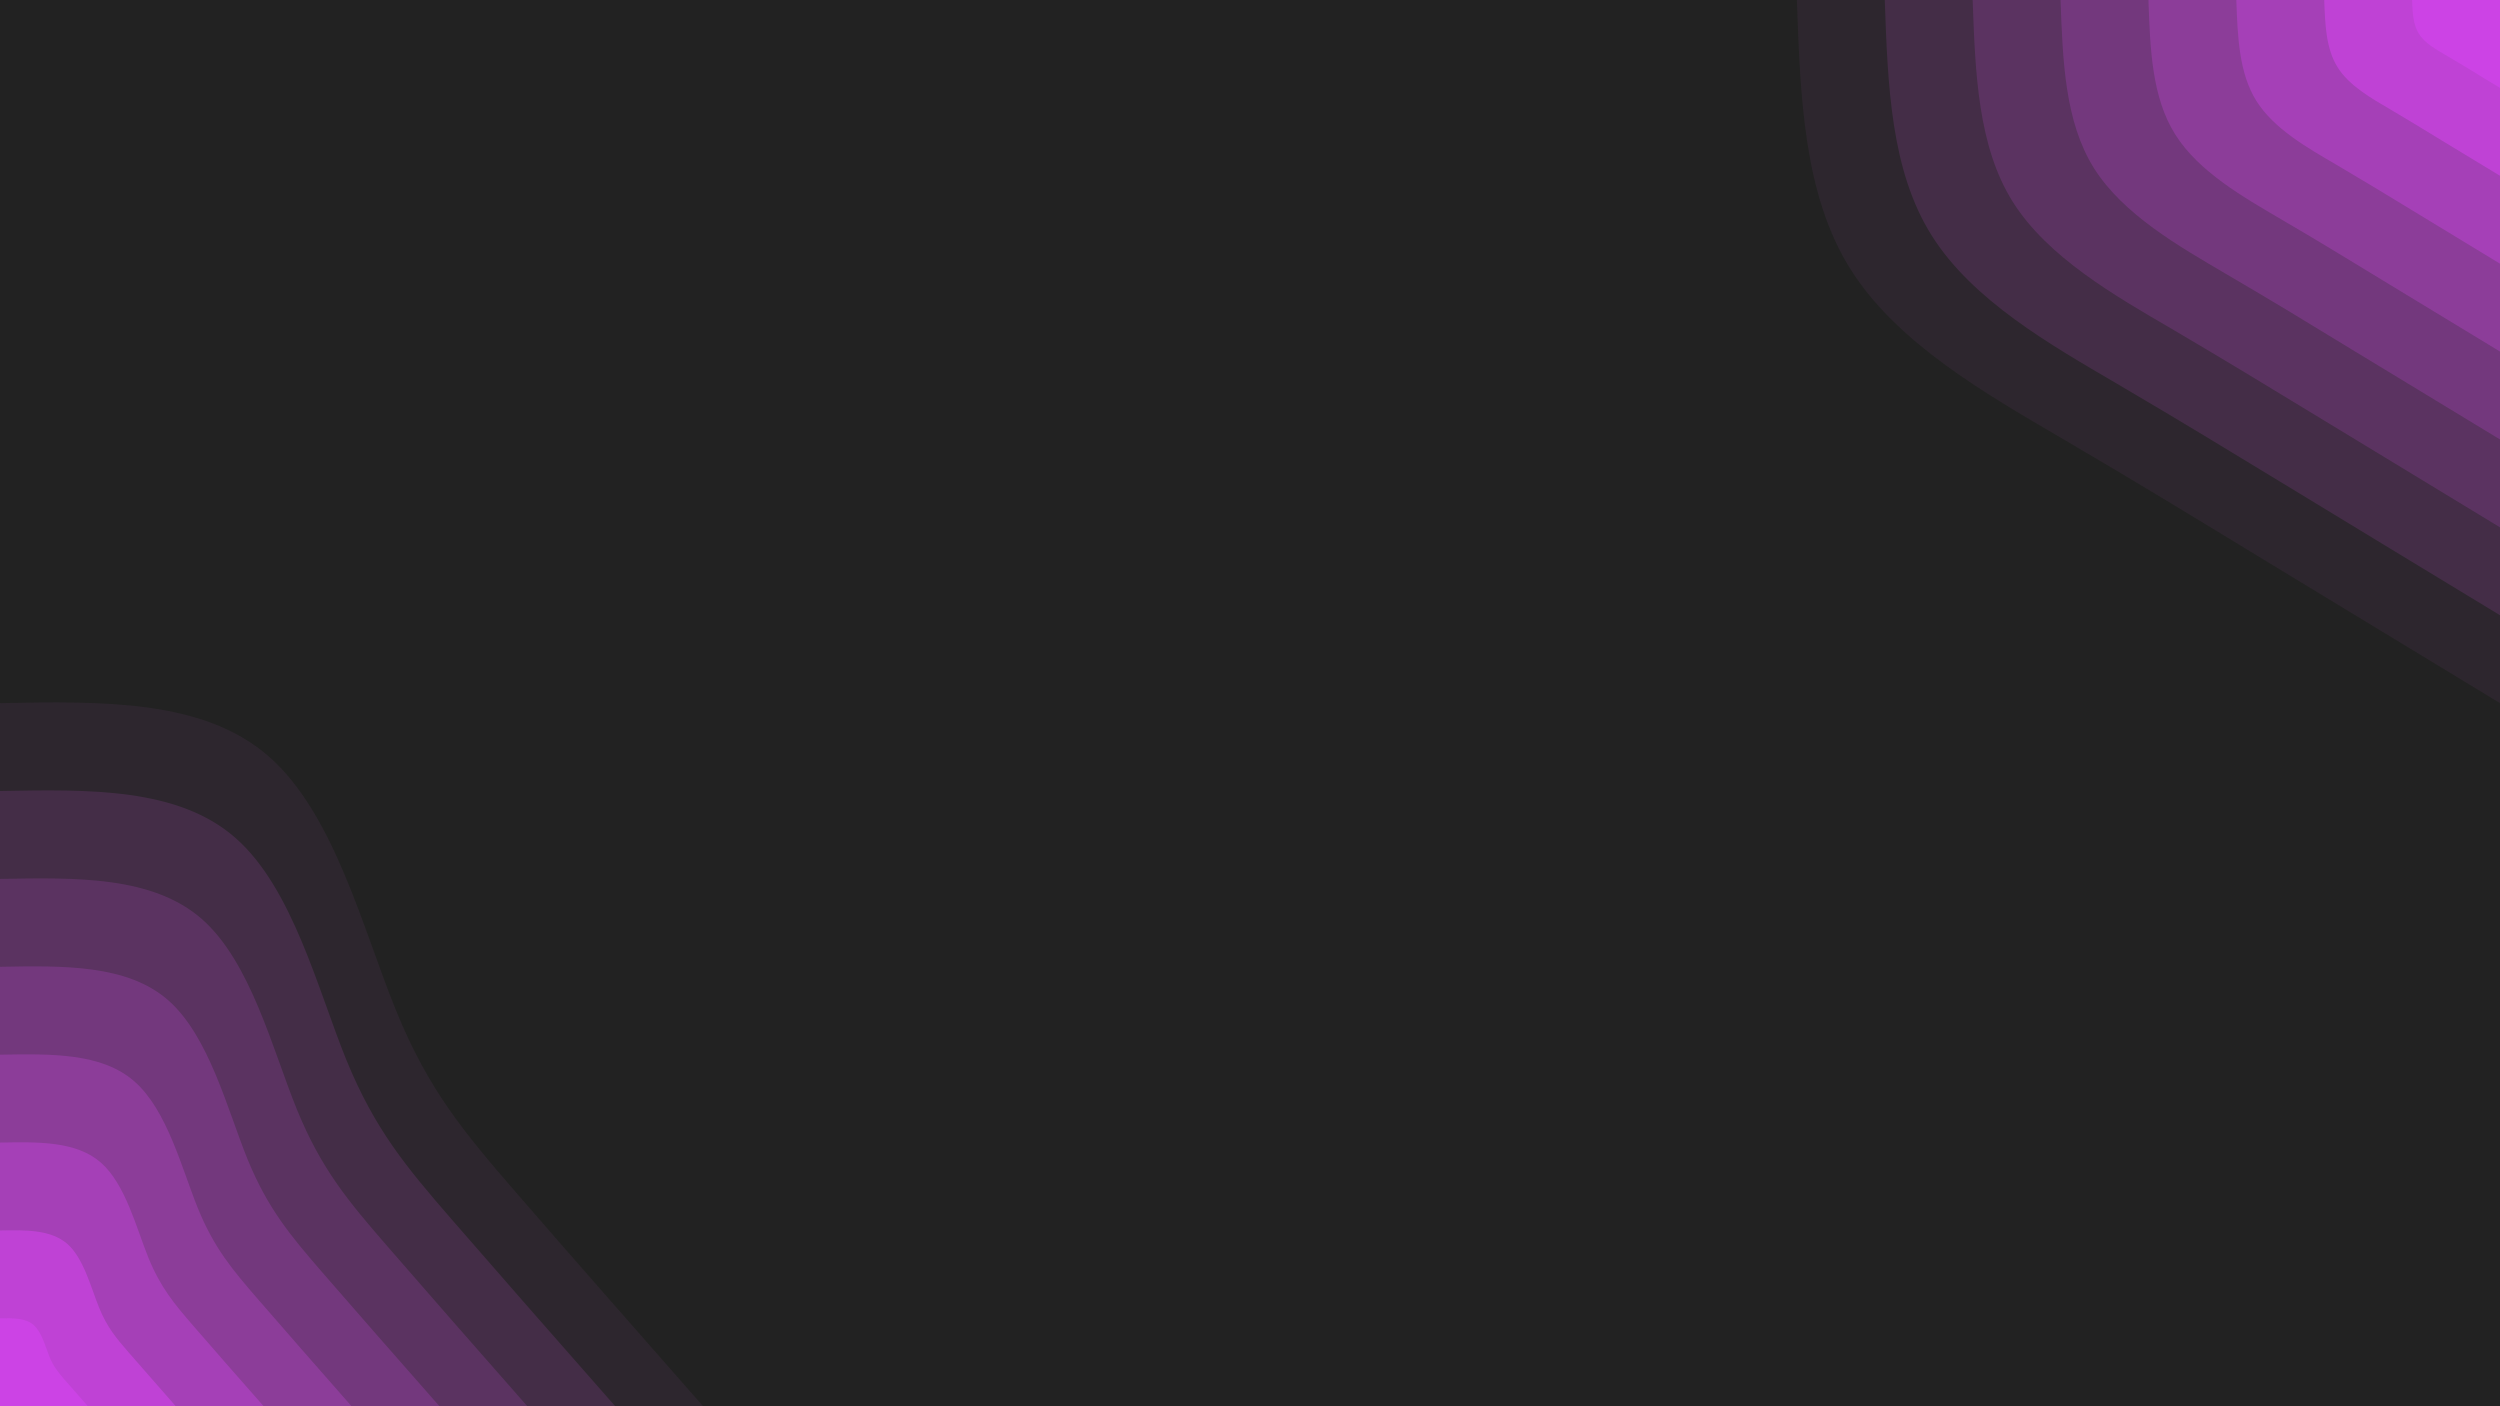 <svg id="visual" viewBox="0 0 1920 1080" width="1920" height="1080" xmlns="http://www.w3.org/2000/svg" xmlns:xlink="http://www.w3.org/1999/xlink" version="1.1"><rect x="0" y="0" width="1920" height="1080" fill="#222"></rect><defs><linearGradient id="grad1_0" x1="43.8%" y1="0%" x2="100%" y2="100%"><stop offset="14.444%" stop-color="#cc43e5" stop-opacity="1"></stop><stop offset="85.556%" stop-color="#cc43e5" stop-opacity="1"></stop></linearGradient></defs><defs><linearGradient id="grad1_1" x1="43.8%" y1="0%" x2="100%" y2="100%"><stop offset="14.444%" stop-color="#cc43e5" stop-opacity="1"></stop><stop offset="85.556%" stop-color="#b241c6" stop-opacity="1"></stop></linearGradient></defs><defs><linearGradient id="grad1_2" x1="43.8%" y1="0%" x2="100%" y2="100%"><stop offset="14.444%" stop-color="#983ea8" stop-opacity="1"></stop><stop offset="85.556%" stop-color="#b241c6" stop-opacity="1"></stop></linearGradient></defs><defs><linearGradient id="grad1_3" x1="43.8%" y1="0%" x2="100%" y2="100%"><stop offset="14.444%" stop-color="#983ea8" stop-opacity="1"></stop><stop offset="85.556%" stop-color="#7f3a8b" stop-opacity="1"></stop></linearGradient></defs><defs><linearGradient id="grad1_4" x1="43.8%" y1="0%" x2="100%" y2="100%"><stop offset="14.444%" stop-color="#67366f" stop-opacity="1"></stop><stop offset="85.556%" stop-color="#7f3a8b" stop-opacity="1"></stop></linearGradient></defs><defs><linearGradient id="grad1_5" x1="43.8%" y1="0%" x2="100%" y2="100%"><stop offset="14.444%" stop-color="#67366f" stop-opacity="1"></stop><stop offset="85.556%" stop-color="#4f3054" stop-opacity="1"></stop></linearGradient></defs><defs><linearGradient id="grad1_6" x1="43.8%" y1="0%" x2="100%" y2="100%"><stop offset="14.444%" stop-color="#38293a" stop-opacity="1"></stop><stop offset="85.556%" stop-color="#4f3054" stop-opacity="1"></stop></linearGradient></defs><defs><linearGradient id="grad1_7" x1="43.8%" y1="0%" x2="100%" y2="100%"><stop offset="14.444%" stop-color="#38293a" stop-opacity="1"></stop><stop offset="85.556%" stop-color="#222222" stop-opacity="1"></stop></linearGradient></defs><defs><linearGradient id="grad2_0" x1="0%" y1="0%" x2="56.3%" y2="100%"><stop offset="14.444%" stop-color="#cc43e5" stop-opacity="1"></stop><stop offset="85.556%" stop-color="#cc43e5" stop-opacity="1"></stop></linearGradient></defs><defs><linearGradient id="grad2_1" x1="0%" y1="0%" x2="56.3%" y2="100%"><stop offset="14.444%" stop-color="#b241c6" stop-opacity="1"></stop><stop offset="85.556%" stop-color="#cc43e5" stop-opacity="1"></stop></linearGradient></defs><defs><linearGradient id="grad2_2" x1="0%" y1="0%" x2="56.3%" y2="100%"><stop offset="14.444%" stop-color="#b241c6" stop-opacity="1"></stop><stop offset="85.556%" stop-color="#983ea8" stop-opacity="1"></stop></linearGradient></defs><defs><linearGradient id="grad2_3" x1="0%" y1="0%" x2="56.3%" y2="100%"><stop offset="14.444%" stop-color="#7f3a8b" stop-opacity="1"></stop><stop offset="85.556%" stop-color="#983ea8" stop-opacity="1"></stop></linearGradient></defs><defs><linearGradient id="grad2_4" x1="0%" y1="0%" x2="56.3%" y2="100%"><stop offset="14.444%" stop-color="#7f3a8b" stop-opacity="1"></stop><stop offset="85.556%" stop-color="#67366f" stop-opacity="1"></stop></linearGradient></defs><defs><linearGradient id="grad2_5" x1="0%" y1="0%" x2="56.3%" y2="100%"><stop offset="14.444%" stop-color="#4f3054" stop-opacity="1"></stop><stop offset="85.556%" stop-color="#67366f" stop-opacity="1"></stop></linearGradient></defs><defs><linearGradient id="grad2_6" x1="0%" y1="0%" x2="56.3%" y2="100%"><stop offset="14.444%" stop-color="#4f3054" stop-opacity="1"></stop><stop offset="85.556%" stop-color="#38293a" stop-opacity="1"></stop></linearGradient></defs><defs><linearGradient id="grad2_7" x1="0%" y1="0%" x2="56.3%" y2="100%"><stop offset="14.444%" stop-color="#222222" stop-opacity="1"></stop><stop offset="85.556%" stop-color="#38293a" stop-opacity="1"></stop></linearGradient></defs><g transform="translate(1920, 0)"><path d="M0 540C-62.3 502.2 -124.5 464.4 -178.7 431.5C-232.9 398.5 -279 370.3 -336.6 336.6C-394.1 302.9 -463.1 263.7 -498.9 206.6C-534.7 149.6 -537.4 74.8 -540 0L0 0Z" fill="#2d262e"></path><path d="M0 472.5C-54.5 439.4 -109 406.4 -156.4 377.5C-203.8 348.7 -244.2 324 -294.5 294.5C-344.9 265 -405.2 230.7 -436.5 180.8C-467.9 130.9 -470.2 65.5 -472.5 0L0 0Z" fill="#442d47"></path><path d="M0 405C-46.7 376.7 -93.4 348.3 -134 323.6C-174.7 298.9 -209.3 277.7 -252.4 252.4C-295.6 227.2 -347.3 197.7 -374.2 155C-401 112.2 -403 56.1 -405 0L0 0Z" fill="#5b3361"></path><path d="M0 337.5C-38.9 313.9 -77.8 290.3 -111.7 269.7C-145.6 249 -174.4 231.4 -210.4 210.4C-246.3 189.3 -289.4 164.8 -311.8 129.2C-334.2 93.5 -335.8 46.8 -337.5 0L0 0Z" fill="#73387d"></path><path d="M0 270C-31.1 251.1 -62.3 232.2 -89.4 215.7C-116.5 199.2 -139.5 185.1 -168.3 168.3C-197.1 151.4 -231.5 131.8 -249.4 103.3C-267.4 74.8 -268.7 37.4 -270 0L0 0Z" fill="#8c3d99"></path><path d="M0 202.5C-23.3 188.3 -46.7 174.2 -67 161.8C-87.3 149.4 -104.6 138.9 -126.2 126.2C-147.8 113.6 -173.7 98.9 -187.1 77.5C-200.5 56.1 -201.5 28.1 -202.5 0L0 0Z" fill="#a540b7"></path><path d="M0 135C-15.6 125.6 -31.1 116.1 -44.7 107.9C-58.2 99.6 -69.8 92.6 -84.1 84.1C-98.5 75.7 -115.8 65.9 -124.7 51.7C-133.7 37.4 -134.3 18.7 -135 0L0 0Z" fill="#bf42d5"></path><path d="M0 67.5C-7.8 62.8 -15.6 58.1 -22.3 53.9C-29.1 49.8 -34.9 46.3 -42.1 42.1C-49.3 37.9 -57.9 33 -62.4 25.8C-66.8 18.7 -67.2 9.4 -67.5 0L0 0Z" fill="#cc43e5"></path></g><g transform="translate(0, 1080)"><path d="M0 -540C78.2 -541.5 156.4 -543 206.6 -498.9C256.9 -454.8 279.1 -365.2 304.1 -304.1C329 -242.9 356.6 -210.1 396.3 -164.2C436.1 -118.2 488.1 -59.1 540 0L0 0Z" fill="#2d262e"></path><path d="M0 -472.5C68.4 -473.8 136.9 -475.1 180.8 -436.5C224.8 -398 244.2 -319.6 266 -266C287.9 -212.5 312 -183.8 346.8 -143.6C381.6 -103.5 427 -51.7 472.5 0L0 0Z" fill="#442d47"></path><path d="M0 -405C58.7 -406.1 117.3 -407.2 155 -374.2C192.7 -341.1 209.3 -273.9 228 -228C246.7 -182.2 267.4 -157.6 297.3 -123.1C327.1 -88.7 366 -44.3 405 0L0 0Z" fill="#5b3361"></path><path d="M0 -337.5C48.9 -338.4 97.8 -339.3 129.2 -311.8C160.5 -284.3 174.5 -228.3 190 -190C205.6 -151.8 222.9 -131.3 247.7 -102.6C272.6 -73.9 305 -36.9 337.5 0L0 0Z" fill="#73387d"></path><path d="M0 -270C39.1 -270.7 78.2 -271.5 103.3 -249.4C128.4 -227.4 139.6 -182.6 152 -152C164.5 -121.4 178.3 -105.1 198.2 -82.1C218.1 -59.1 244 -29.6 270 0L0 0Z" fill="#8c3d99"></path><path d="M0 -202.5C29.3 -203.1 58.7 -203.6 77.5 -187.1C96.3 -170.6 104.7 -137 114 -114C123.4 -91.1 133.7 -78.8 148.6 -61.6C163.5 -44.3 183 -22.2 202.5 0L0 0Z" fill="#a540b7"></path><path d="M0 -135C19.6 -135.4 39.1 -135.7 51.7 -124.7C64.2 -113.7 69.8 -91.3 76 -76C82.2 -60.7 89.1 -52.5 99.1 -41C109 -29.6 122 -14.8 135 0L0 0Z" fill="#bf42d5"></path><path d="M0 -67.5C9.8 -67.7 19.6 -67.9 25.8 -62.4C32.1 -56.9 34.9 -45.7 38 -38C41.1 -30.4 44.6 -26.3 49.5 -20.5C54.5 -14.8 61 -7.4 67.5 0L0 0Z" fill="#cc43e5"></path></g></svg>